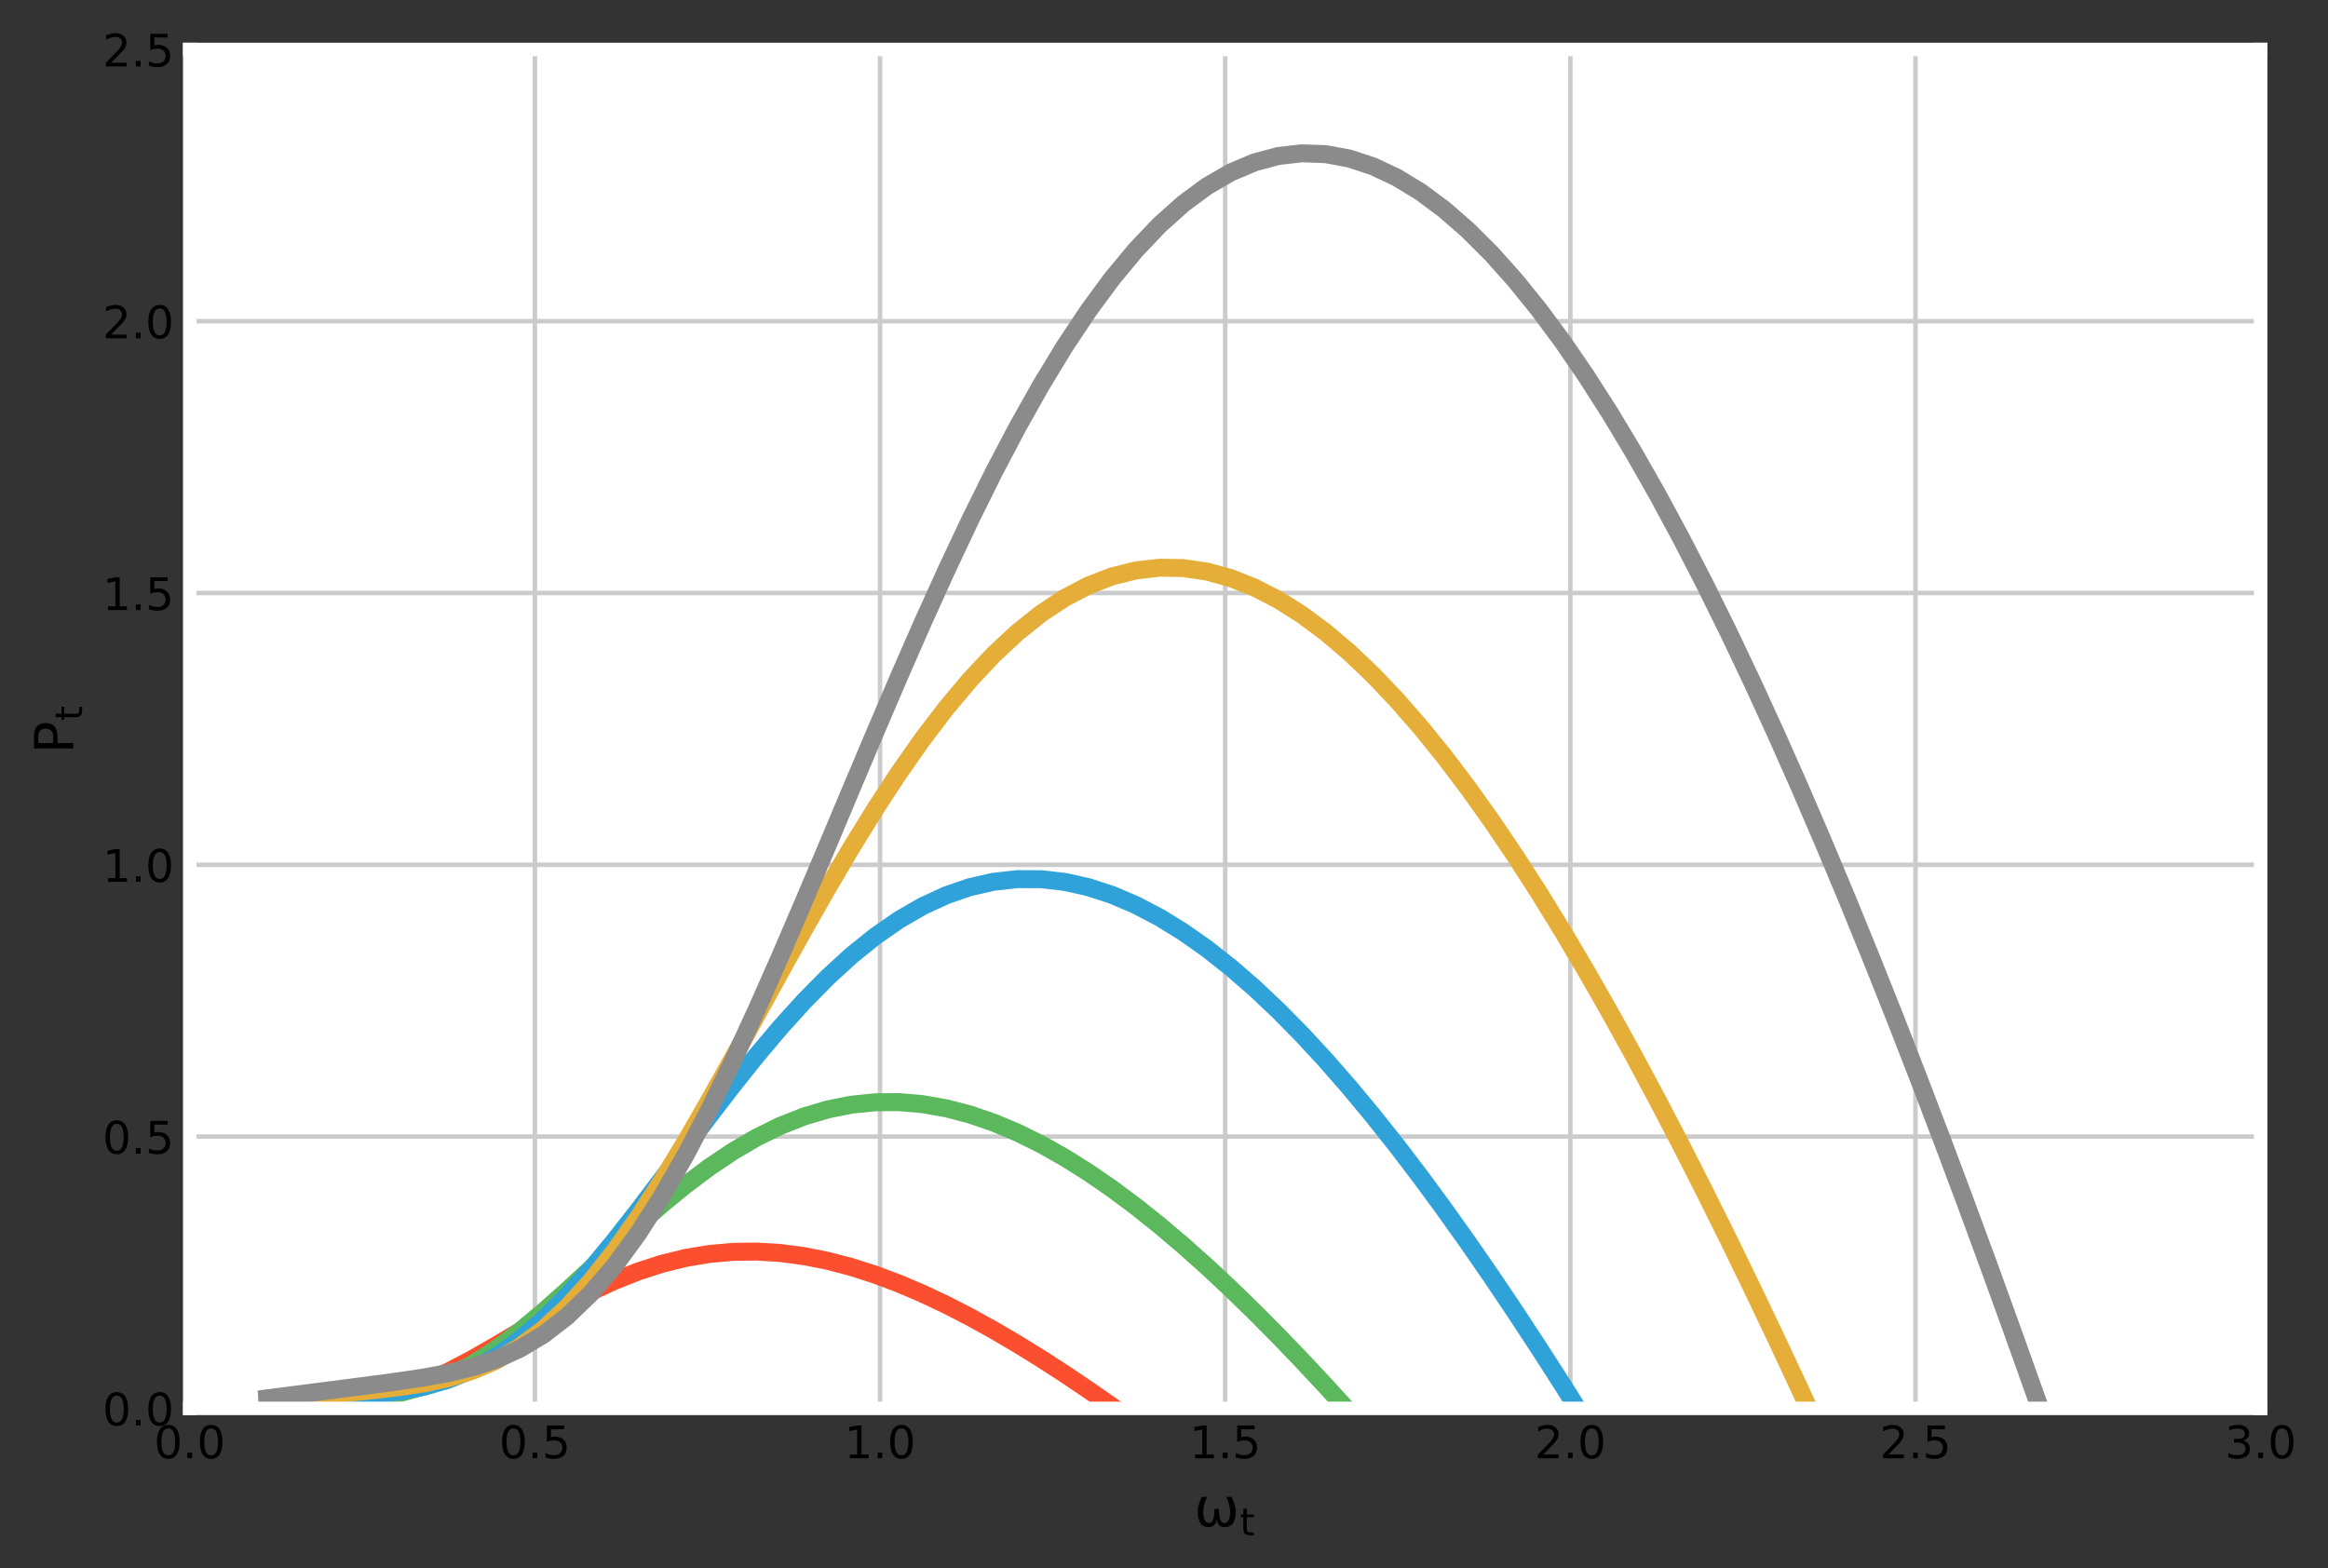 <?xml version="1.0" encoding="utf-8" standalone="no"?>
<!DOCTYPE svg PUBLIC "-//W3C//DTD SVG 1.1//EN"
  "http://www.w3.org/Graphics/SVG/1.1/DTD/svg11.dtd">
<!-- Created with matplotlib (http://matplotlib.org/) -->
<svg height="349pt" version="1.1" viewBox="0 0 518 349" width="518pt" xmlns="http://www.w3.org/2000/svg" xmlns:xlink="http://www.w3.org/1999/xlink">
 <rect x="0" y="0" width="518" height="349" fill="#333333" stroke="none"/>
 <defs>
  <style type="text/css">
*{stroke-linecap:butt;stroke-linejoin:round;}
  </style>
 </defs>
 <g id="figure_1">
  <g id="patch_1">
   <path d="M 0 349.391 
L 518.168 349.391 
L 518.168 0 
L 0 0 
z
" style="fill:none;opacity:0;"/>
  </g>
  <g id="axes_1">
   <g id="patch_2">
    <path d="M 42.217 313.399 
L 503.017 313.399 
L 503.017 10.999 
L 42.217 10.999 
z
" style="fill:#ffffff;"/>
   </g>
   <g id="matplotlib.axis_1">
    <g id="xtick_1">
     <g id="line2d_1">
      <path clip-path="url(#p0aac95fc22)" d="M 42.217 313.399 
L 42.217 10.999 
" style="fill:none;stroke:#cbcbcb;"/>
     </g>
     <g id="line2d_2"/>
     <g id="text_1">
      <!-- 0.0 -->
      <defs>
       <path d="M 31.781 66.406 
Q 24.172 66.406 20.328 58.906 
Q 16.5 51.422 16.5 36.375 
Q 16.5 21.391 20.328 13.891 
Q 24.172 6.391 31.781 6.391 
Q 39.453 6.391 43.281 13.891 
Q 47.125 21.391 47.125 36.375 
Q 47.125 51.422 43.281 58.906 
Q 39.453 66.406 31.781 66.406 
z
M 31.781 74.219 
Q 44.047 74.219 50.516 64.516 
Q 56.984 54.828 56.984 36.375 
Q 56.984 17.969 50.516 8.266 
Q 44.047 -1.422 31.781 -1.422 
Q 19.531 -1.422 13.062 8.266 
Q 6.594 17.969 6.594 36.375 
Q 6.594 54.828 13.062 64.516 
Q 19.531 74.219 31.781 74.219 
z
" id="DejaVuSans-30"/>
       <path d="M 10.688 12.406 
L 21 12.406 
L 21 0 
L 10.688 0 
z
" id="DejaVuSans-2e"/>
      </defs>
      <g transform="translate(34.265 324.498)scale(0.1 -0.1)">
       <use xlink:href="#DejaVuSans-30"/>
       <use x="63.623" xlink:href="#DejaVuSans-2e"/>
       <use x="95.41" xlink:href="#DejaVuSans-30"/>
      </g>
     </g>
    </g>
    <g id="xtick_2">
     <g id="line2d_3">
      <path clip-path="url(#p0aac95fc22)" d="M 119.017 313.399 
L 119.017 10.999 
" style="fill:none;stroke:#cbcbcb;"/>
     </g>
     <g id="line2d_4"/>
     <g id="text_2">
      <!-- 0.5 -->
      <defs>
       <path d="M 10.797 72.906 
L 49.516 72.906 
L 49.516 64.594 
L 19.828 64.594 
L 19.828 46.734 
Q 21.969 47.469 24.109 47.828 
Q 26.266 48.188 28.422 48.188 
Q 40.625 48.188 47.75 41.5 
Q 54.891 34.812 54.891 23.391 
Q 54.891 11.625 47.562 5.094 
Q 40.234 -1.422 26.906 -1.422 
Q 22.312 -1.422 17.547 -0.641 
Q 12.797 0.141 7.719 1.703 
L 7.719 11.625 
Q 12.109 9.234 16.797 8.062 
Q 21.484 6.891 26.703 6.891 
Q 35.156 6.891 40.078 11.328 
Q 45.016 15.766 45.016 23.391 
Q 45.016 31 40.078 35.438 
Q 35.156 39.891 26.703 39.891 
Q 22.75 39.891 18.812 39.016 
Q 14.891 38.141 10.797 36.281 
z
" id="DejaVuSans-35"/>
      </defs>
      <g transform="translate(111.065 324.498)scale(0.1 -0.1)">
       <use xlink:href="#DejaVuSans-30"/>
       <use x="63.623" xlink:href="#DejaVuSans-2e"/>
       <use x="95.41" xlink:href="#DejaVuSans-35"/>
      </g>
     </g>
    </g>
    <g id="xtick_3">
     <g id="line2d_5">
      <path clip-path="url(#p0aac95fc22)" d="M 195.817 313.399 
L 195.817 10.999 
" style="fill:none;stroke:#cbcbcb;"/>
     </g>
     <g id="line2d_6"/>
     <g id="text_3">
      <!-- 1.0 -->
      <defs>
       <path d="M 12.406 8.297 
L 28.516 8.297 
L 28.516 63.922 
L 10.984 60.406 
L 10.984 69.391 
L 28.422 72.906 
L 38.281 72.906 
L 38.281 8.297 
L 54.391 8.297 
L 54.391 0 
L 12.406 0 
z
" id="DejaVuSans-31"/>
      </defs>
      <g transform="translate(187.865 324.498)scale(0.1 -0.1)">
       <use xlink:href="#DejaVuSans-31"/>
       <use x="63.623" xlink:href="#DejaVuSans-2e"/>
       <use x="95.41" xlink:href="#DejaVuSans-30"/>
      </g>
     </g>
    </g>
    <g id="xtick_4">
     <g id="line2d_7">
      <path clip-path="url(#p0aac95fc22)" d="M 272.617 313.399 
L 272.617 10.999 
" style="fill:none;stroke:#cbcbcb;"/>
     </g>
     <g id="line2d_8"/>
     <g id="text_4">
      <!-- 1.5 -->
      <g transform="translate(264.665 324.498)scale(0.1 -0.1)">
       <use xlink:href="#DejaVuSans-31"/>
       <use x="63.623" xlink:href="#DejaVuSans-2e"/>
       <use x="95.41" xlink:href="#DejaVuSans-35"/>
      </g>
     </g>
    </g>
    <g id="xtick_5">
     <g id="line2d_9">
      <path clip-path="url(#p0aac95fc22)" d="M 349.417 313.399 
L 349.417 10.999 
" style="fill:none;stroke:#cbcbcb;"/>
     </g>
     <g id="line2d_10"/>
     <g id="text_5">
      <!-- 2.0 -->
      <defs>
       <path d="M 19.188 8.297 
L 53.609 8.297 
L 53.609 0 
L 7.328 0 
L 7.328 8.297 
Q 12.938 14.109 22.625 23.891 
Q 32.328 33.688 34.812 36.531 
Q 39.547 41.844 41.422 45.531 
Q 43.312 49.219 43.312 52.781 
Q 43.312 58.594 39.234 62.25 
Q 35.156 65.922 28.609 65.922 
Q 23.969 65.922 18.812 64.312 
Q 13.672 62.703 7.812 59.422 
L 7.812 69.391 
Q 13.766 71.781 18.938 73 
Q 24.125 74.219 28.422 74.219 
Q 39.75 74.219 46.484 68.547 
Q 53.219 62.891 53.219 53.422 
Q 53.219 48.922 51.531 44.891 
Q 49.859 40.875 45.406 35.406 
Q 44.188 33.984 37.641 27.219 
Q 31.109 20.453 19.188 8.297 
z
" id="DejaVuSans-32"/>
      </defs>
      <g transform="translate(341.465 324.498)scale(0.1 -0.1)">
       <use xlink:href="#DejaVuSans-32"/>
       <use x="63.623" xlink:href="#DejaVuSans-2e"/>
       <use x="95.41" xlink:href="#DejaVuSans-30"/>
      </g>
     </g>
    </g>
    <g id="xtick_6">
     <g id="line2d_11">
      <path clip-path="url(#p0aac95fc22)" d="M 426.217 313.399 
L 426.217 10.999 
" style="fill:none;stroke:#cbcbcb;"/>
     </g>
     <g id="line2d_12"/>
     <g id="text_6">
      <!-- 2.5 -->
      <g transform="translate(418.265 324.498)scale(0.1 -0.1)">
       <use xlink:href="#DejaVuSans-32"/>
       <use x="63.623" xlink:href="#DejaVuSans-2e"/>
       <use x="95.41" xlink:href="#DejaVuSans-35"/>
      </g>
     </g>
    </g>
    <g id="xtick_7">
     <g id="line2d_13">
      <path clip-path="url(#p0aac95fc22)" d="M 503.017 313.399 
L 503.017 10.999 
" style="fill:none;stroke:#cbcbcb;"/>
     </g>
     <g id="line2d_14"/>
     <g id="text_7">
      <!-- 3.0 -->
      <defs>
       <path d="M 40.578 39.312 
Q 47.656 37.797 51.625 33 
Q 55.609 28.219 55.609 21.188 
Q 55.609 10.406 48.188 4.484 
Q 40.766 -1.422 27.094 -1.422 
Q 22.516 -1.422 17.656 -0.516 
Q 12.797 0.391 7.625 2.203 
L 7.625 11.719 
Q 11.719 9.328 16.594 8.109 
Q 21.484 6.891 26.812 6.891 
Q 36.078 6.891 40.938 10.547 
Q 45.797 14.203 45.797 21.188 
Q 45.797 27.641 41.281 31.266 
Q 36.766 34.906 28.719 34.906 
L 20.219 34.906 
L 20.219 43.016 
L 29.109 43.016 
Q 36.375 43.016 40.234 45.922 
Q 44.094 48.828 44.094 54.297 
Q 44.094 59.906 40.109 62.906 
Q 36.141 65.922 28.719 65.922 
Q 24.656 65.922 20.016 65.031 
Q 15.375 64.156 9.812 62.312 
L 9.812 71.094 
Q 15.438 72.656 20.344 73.438 
Q 25.25 74.219 29.594 74.219 
Q 40.828 74.219 47.359 69.109 
Q 53.906 64.016 53.906 55.328 
Q 53.906 49.266 50.438 45.094 
Q 46.969 40.922 40.578 39.312 
z
" id="DejaVuSans-33"/>
      </defs>
      <g transform="translate(495.065 324.498)scale(0.1 -0.1)">
       <use xlink:href="#DejaVuSans-33"/>
       <use x="63.623" xlink:href="#DejaVuSans-2e"/>
       <use x="95.41" xlink:href="#DejaVuSans-30"/>
      </g>
     </g>
    </g>
    <g id="text_8">
     <!-- $\sf \omega_t$ -->
     <defs>
      <path d="M 26.859 -1.422 
Q 6.594 -1.422 6.594 27.594 
Q 6.594 39.062 14.156 54.688 
L 23.828 54.688 
Q 16.844 39.062 16.844 27.344 
Q 16.844 6.203 27.688 6.203 
Q 37.594 6.203 37.594 32.469 
L 45.906 32.469 
Q 45.906 6.203 55.812 6.203 
Q 66.656 6.203 66.656 27.344 
Q 66.656 39.062 59.672 54.688 
L 69.344 54.688 
Q 76.906 39.062 76.906 27.594 
Q 76.906 -1.422 56.641 -1.422 
Q 43.359 -1.422 41.75 13.188 
Q 39.75 -1.422 26.859 -1.422 
z
" id="DejaVuSans-3c9"/>
      <path d="M 18.312 70.219 
L 18.312 54.688 
L 36.812 54.688 
L 36.812 47.703 
L 18.312 47.703 
L 18.312 18.016 
Q 18.312 11.328 20.141 9.422 
Q 21.969 7.516 27.594 7.516 
L 36.812 7.516 
L 36.812 0 
L 27.594 0 
Q 17.188 0 13.234 3.875 
Q 9.281 7.766 9.281 18.016 
L 9.281 47.703 
L 2.688 47.703 
L 2.688 54.688 
L 9.281 54.688 
L 9.281 70.219 
z
" id="DejaVuSans-74"/>
     </defs>
     <g transform="translate(265.717 339.695)scale(0.12 -0.12)">
      <use transform="translate(0 0.312)" xlink:href="#DejaVuSans-3c9"/>
      <use transform="translate(84.697 -16.094)scale(0.7)" xlink:href="#DejaVuSans-74"/>
     </g>
    </g>
   </g>
   <g id="matplotlib.axis_2">
    <g id="ytick_1">
     <g id="line2d_15">
      <path clip-path="url(#p0aac95fc22)" d="M 42.217 313.399 
L 503.017 313.399 
" style="fill:none;stroke:#cbcbcb;"/>
     </g>
     <g id="line2d_16"/>
     <g id="text_9">
      <!-- 0.0 -->
      <g transform="translate(22.814 317.198)scale(0.1 -0.1)">
       <use xlink:href="#DejaVuSans-30"/>
       <use x="63.623" xlink:href="#DejaVuSans-2e"/>
       <use x="95.41" xlink:href="#DejaVuSans-30"/>
      </g>
     </g>
    </g>
    <g id="ytick_2">
     <g id="line2d_17">
      <path clip-path="url(#p0aac95fc22)" d="M 42.217 252.919 
L 503.017 252.919 
" style="fill:none;stroke:#cbcbcb;"/>
     </g>
     <g id="line2d_18"/>
     <g id="text_10">
      <!-- 0.5 -->
      <g transform="translate(22.814 256.718)scale(0.1 -0.1)">
       <use xlink:href="#DejaVuSans-30"/>
       <use x="63.623" xlink:href="#DejaVuSans-2e"/>
       <use x="95.41" xlink:href="#DejaVuSans-35"/>
      </g>
     </g>
    </g>
    <g id="ytick_3">
     <g id="line2d_19">
      <path clip-path="url(#p0aac95fc22)" d="M 42.217 192.439 
L 503.017 192.439 
" style="fill:none;stroke:#cbcbcb;"/>
     </g>
     <g id="line2d_20"/>
     <g id="text_11">
      <!-- 1.0 -->
      <g transform="translate(22.814 196.238)scale(0.1 -0.1)">
       <use xlink:href="#DejaVuSans-31"/>
       <use x="63.623" xlink:href="#DejaVuSans-2e"/>
       <use x="95.41" xlink:href="#DejaVuSans-30"/>
      </g>
     </g>
    </g>
    <g id="ytick_4">
     <g id="line2d_21">
      <path clip-path="url(#p0aac95fc22)" d="M 42.217 131.959 
L 503.017 131.959 
" style="fill:none;stroke:#cbcbcb;"/>
     </g>
     <g id="line2d_22"/>
     <g id="text_12">
      <!-- 1.5 -->
      <g transform="translate(22.814 135.758)scale(0.1 -0.1)">
       <use xlink:href="#DejaVuSans-31"/>
       <use x="63.623" xlink:href="#DejaVuSans-2e"/>
       <use x="95.41" xlink:href="#DejaVuSans-35"/>
      </g>
     </g>
    </g>
    <g id="ytick_5">
     <g id="line2d_23">
      <path clip-path="url(#p0aac95fc22)" d="M 42.217 71.479 
L 503.017 71.479 
" style="fill:none;stroke:#cbcbcb;"/>
     </g>
     <g id="line2d_24"/>
     <g id="text_13">
      <!-- 2.0 -->
      <g transform="translate(22.814 75.278)scale(0.1 -0.1)">
       <use xlink:href="#DejaVuSans-32"/>
       <use x="63.623" xlink:href="#DejaVuSans-2e"/>
       <use x="95.41" xlink:href="#DejaVuSans-30"/>
      </g>
     </g>
    </g>
    <g id="ytick_6">
     <g id="line2d_25">
      <path clip-path="url(#p0aac95fc22)" d="M 42.217 10.999 
L 503.017 10.999 
" style="fill:none;stroke:#cbcbcb;"/>
     </g>
     <g id="line2d_26"/>
     <g id="text_14">
      <!-- 2.5 -->
      <g transform="translate(22.814 14.798)scale(0.1 -0.1)">
       <use xlink:href="#DejaVuSans-32"/>
       <use x="63.623" xlink:href="#DejaVuSans-2e"/>
       <use x="95.41" xlink:href="#DejaVuSans-35"/>
      </g>
     </g>
    </g>
    <g id="text_15">
     <!-- $\sf P_t$ -->
     <defs>
      <path d="M 19.672 64.797 
L 19.672 37.406 
L 32.078 37.406 
Q 38.969 37.406 42.719 40.969 
Q 46.484 44.531 46.484 51.125 
Q 46.484 57.672 42.719 61.234 
Q 38.969 64.797 32.078 64.797 
z
M 9.812 72.906 
L 32.078 72.906 
Q 44.344 72.906 50.609 67.359 
Q 56.891 61.812 56.891 51.125 
Q 56.891 40.328 50.609 34.812 
Q 44.344 29.297 32.078 29.297 
L 19.672 29.297 
L 19.672 0 
L 9.812 0 
z
" id="DejaVuSans-50"/>
     </defs>
     <g transform="translate(16.318 167.719)rotate(-90)scale(0.12 -0.12)">
      <use transform="translate(0 0.094)" xlink:href="#DejaVuSans-50"/>
      <use transform="translate(61.26 -16.312)scale(0.7)" xlink:href="#DejaVuSans-74"/>
     </g>
    </g>
   </g>
   <g id="line2d_27">
    <path clip-path="url(#p0aac95fc22)" d="M 57.577 312.905 
L 62.852 312.734 
L 68.127 312.547 
L 73.402 312.273 
L 78.677 311.776 
L 83.953 310.893 
L 89.228 309.514 
L 94.503 307.604 
L 99.778 305.213 
L 105.053 302.442 
L 110.328 299.424 
L 115.604 296.297 
L 120.879 293.192 
L 126.154 290.222 
L 131.429 287.48 
L 136.704 285.037 
L 141.979 282.945 
L 147.254 281.238 
L 152.53 279.937 
L 157.805 279.05 
L 163.08 278.576 
L 168.355 278.506 
L 173.63 278.828 
L 178.905 279.523 
L 184.181 280.572 
L 189.456 281.955 
L 194.731 283.647 
L 200.006 285.628 
L 205.281 287.874 
L 210.556 290.364 
L 215.831 293.077 
L 221.107 295.993 
L 226.382 299.093 
L 231.657 302.358 
L 236.932 305.772 
L 242.207 309.319 
L 247.482 312.983 
L 252.757 316.752 
L 258.033 320.612 
L 263.308 324.552 
L 268.583 328.561 
L 273.858 332.628 
L 279.133 336.745 
L 284.408 340.902 
L 289.684 345.093 
L 294.959 349.31 
L 296.305 350.391 
" style="fill:none;stroke:#fc4f30;stroke-width:4;"/>
   </g>
   <g id="line2d_28">
    <path clip-path="url(#p0aac95fc22)" d="M 57.577 312.626 
L 62.852 312.361 
L 68.127 312.094 
L 73.402 311.807 
L 78.677 311.439 
L 83.953 310.866 
L 89.228 309.927 
L 94.503 308.466 
L 99.778 306.379 
L 105.053 303.626 
L 110.328 300.235 
L 115.604 296.287 
L 120.879 291.898 
L 126.154 287.203 
L 131.429 282.34 
L 136.704 277.446 
L 141.979 272.641 
L 147.254 268.033 
L 152.53 263.713 
L 157.805 259.753 
L 163.08 256.21 
L 168.355 253.127 
L 173.63 250.533 
L 178.905 248.447 
L 184.181 246.878 
L 189.456 245.827 
L 194.731 245.289 
L 200.006 245.253 
L 205.281 245.707 
L 210.556 246.632 
L 215.831 248.009 
L 221.107 249.818 
L 226.382 252.037 
L 231.657 254.644 
L 236.932 257.615 
L 242.207 260.93 
L 247.482 264.565 
L 252.757 268.499 
L 258.033 272.711 
L 263.308 277.182 
L 268.583 281.89 
L 273.858 286.819 
L 279.133 291.95 
L 284.408 297.266 
L 289.684 302.752 
L 294.959 308.392 
L 300.234 314.173 
L 305.509 320.079 
L 310.784 326.1 
L 316.059 332.223 
L 321.334 338.437 
L 326.61 344.732 
L 331.3 350.391 
" style="fill:none;stroke:#5cb85c;stroke-width:4;"/>
   </g>
   <g id="line2d_29">
    <path clip-path="url(#p0aac95fc22)" d="M 57.577 312.286 
L 62.852 311.904 
L 68.127 311.522 
L 73.402 311.136 
L 78.677 310.728 
L 83.953 310.241 
L 89.228 309.564 
L 94.503 308.544 
L 99.778 307.015 
L 105.053 304.83 
L 110.328 301.89 
L 115.604 298.151 
L 120.879 293.626 
L 126.154 288.378 
L 131.429 282.504 
L 136.704 276.129 
L 141.979 269.389 
L 147.254 262.423 
L 152.53 255.369 
L 157.805 248.354 
L 163.08 241.494 
L 168.355 234.893 
L 173.63 228.638 
L 178.905 222.804 
L 184.181 217.452 
L 189.456 212.629 
L 194.731 208.372 
L 200.006 204.707 
L 205.281 201.653 
L 210.556 199.218 
L 215.831 197.405 
L 221.107 196.211 
L 226.382 195.629 
L 231.657 195.649 
L 236.932 196.254 
L 242.207 197.429 
L 247.482 199.154 
L 252.757 201.41 
L 258.033 204.175 
L 263.308 207.427 
L 268.583 211.144 
L 273.858 215.303 
L 279.133 219.881 
L 284.408 224.857 
L 289.684 230.209 
L 294.959 235.915 
L 300.234 241.955 
L 305.509 248.308 
L 310.784 254.954 
L 316.059 261.875 
L 321.334 269.052 
L 326.61 276.468 
L 331.885 284.106 
L 337.16 291.951 
L 342.435 299.986 
L 347.71 308.197 
L 352.985 316.571 
L 358.261 325.094 
L 363.536 333.754 
L 368.811 342.538 
L 373.467 350.391 
" style="fill:none;stroke:#30a2da;stroke-width:4;"/>
   </g>
   <g id="line2d_30">
    <path clip-path="url(#p0aac95fc22)" d="M 57.577 311.884 
L 62.852 311.364 
L 68.127 310.844 
L 73.402 310.323 
L 78.677 309.798 
L 83.953 309.247 
L 89.228 308.616 
L 94.503 307.807 
L 99.778 306.677 
L 105.053 305.061 
L 110.328 302.795 
L 115.604 299.741 
L 120.879 295.802 
L 126.154 290.933 
L 131.429 285.136 
L 136.704 278.457 
L 141.979 270.979 
L 147.254 262.813 
L 152.53 254.084 
L 157.805 244.932 
L 163.08 235.495 
L 168.355 225.913 
L 173.63 216.316 
L 178.905 206.827 
L 184.181 197.557 
L 189.456 188.605 
L 194.731 180.06 
L 200.006 171.996 
L 205.281 164.476 
L 210.556 157.552 
L 215.831 151.267 
L 221.107 145.652 
L 226.382 140.734 
L 231.657 136.526 
L 236.932 133.041 
L 242.207 130.282 
L 247.482 128.247 
L 252.757 126.932 
L 258.033 126.328 
L 263.308 126.422 
L 268.583 127.2 
L 273.858 128.645 
L 279.133 130.739 
L 284.408 133.461 
L 289.684 136.792 
L 294.959 140.708 
L 300.234 145.189 
L 305.509 150.212 
L 310.784 155.754 
L 316.059 161.793 
L 321.334 168.307 
L 326.61 175.273 
L 331.885 182.669 
L 337.16 190.475 
L 342.435 198.67 
L 347.71 207.234 
L 352.985 216.145 
L 358.261 225.387 
L 363.536 234.939 
L 368.811 244.784 
L 374.086 254.904 
L 379.361 265.284 
L 384.636 275.907 
L 389.911 286.757 
L 395.187 297.819 
L 400.462 309.08 
L 405.737 320.525 
L 411.012 332.143 
L 416.287 343.919 
L 419.151 350.391 
" style="fill:none;stroke:#e5ae38;stroke-width:4;"/>
   </g>
   <g id="line2d_31">
    <path clip-path="url(#p0aac95fc22)" d="M 57.577 311.421 
L 62.852 310.741 
L 68.127 310.062 
L 73.402 309.382 
L 78.677 308.702 
L 83.953 308.014 
L 89.228 307.298 
L 94.503 306.502 
L 99.778 305.535 
L 105.053 304.265 
L 110.328 302.534 
L 115.604 300.172 
L 120.879 297.023 
L 126.154 292.953 
L 131.429 287.872 
L 136.704 281.729 
L 141.979 274.518 
L 147.254 266.273 
L 152.53 257.065 
L 157.805 246.988 
L 163.08 236.16 
L 168.355 224.712 
L 173.63 212.78 
L 178.905 200.505 
L 184.181 188.026 
L 189.456 175.478 
L 194.731 162.985 
L 200.006 150.667 
L 205.281 138.631 
L 210.556 126.974 
L 215.831 115.782 
L 221.107 105.131 
L 226.382 95.086 
L 231.657 85.702 
L 236.932 77.026 
L 242.207 69.096 
L 247.482 61.941 
L 252.757 55.584 
L 258.033 50.041 
L 263.308 45.321 
L 268.583 41.431 
L 273.858 38.371 
L 279.133 36.136 
L 284.408 34.72 
L 289.684 34.114 
L 294.959 34.303 
L 300.234 35.274 
L 305.509 37.01 
L 310.784 39.492 
L 316.059 42.701 
L 321.334 46.617 
L 326.61 51.218 
L 331.885 56.483 
L 337.16 62.389 
L 342.435 68.914 
L 347.71 76.035 
L 352.985 83.73 
L 358.261 91.977 
L 363.536 100.753 
L 368.811 110.037 
L 374.086 119.807 
L 379.361 130.041 
L 384.636 140.72 
L 389.911 151.821 
L 395.187 163.327 
L 400.462 175.217 
L 405.737 187.472 
L 411.012 200.075 
L 416.287 213.008 
L 421.562 226.252 
L 426.837 239.793 
L 432.113 253.613 
L 437.388 267.697 
L 442.663 282.03 
L 447.938 296.597 
L 453.213 311.386 
L 458.488 326.381 
L 463.764 341.57 
L 466.791 350.391 
" style="fill:none;stroke:#8b8b8b;stroke-width:4;"/>
   </g>
   <g id="patch_3">
    <path d="M 42.217 313.399 
L 42.217 10.999 
" style="fill:none;stroke:#ffffff;stroke-linecap:square;stroke-linejoin:miter;stroke-width:3;"/>
   </g>
   <g id="patch_4">
    <path d="M 503.017 313.399 
L 503.017 10.999 
" style="fill:none;stroke:#ffffff;stroke-linecap:square;stroke-linejoin:miter;stroke-width:3;"/>
   </g>
   <g id="patch_5">
    <path d="M 42.217 313.399 
L 503.017 313.399 
" style="fill:none;stroke:#ffffff;stroke-linecap:square;stroke-linejoin:miter;stroke-width:3;"/>
   </g>
   <g id="patch_6">
    <path d="M 42.217 10.999 
L 503.017 10.999 
" style="fill:none;stroke:#ffffff;stroke-linecap:square;stroke-linejoin:miter;stroke-width:3;"/>
   </g>
  </g>
 </g>
 <defs>
  <clipPath id="p0aac95fc22">
   <rect height="302.4" width="460.8" x="42.217" y="10.999"/>
  </clipPath>
 </defs>
</svg>
